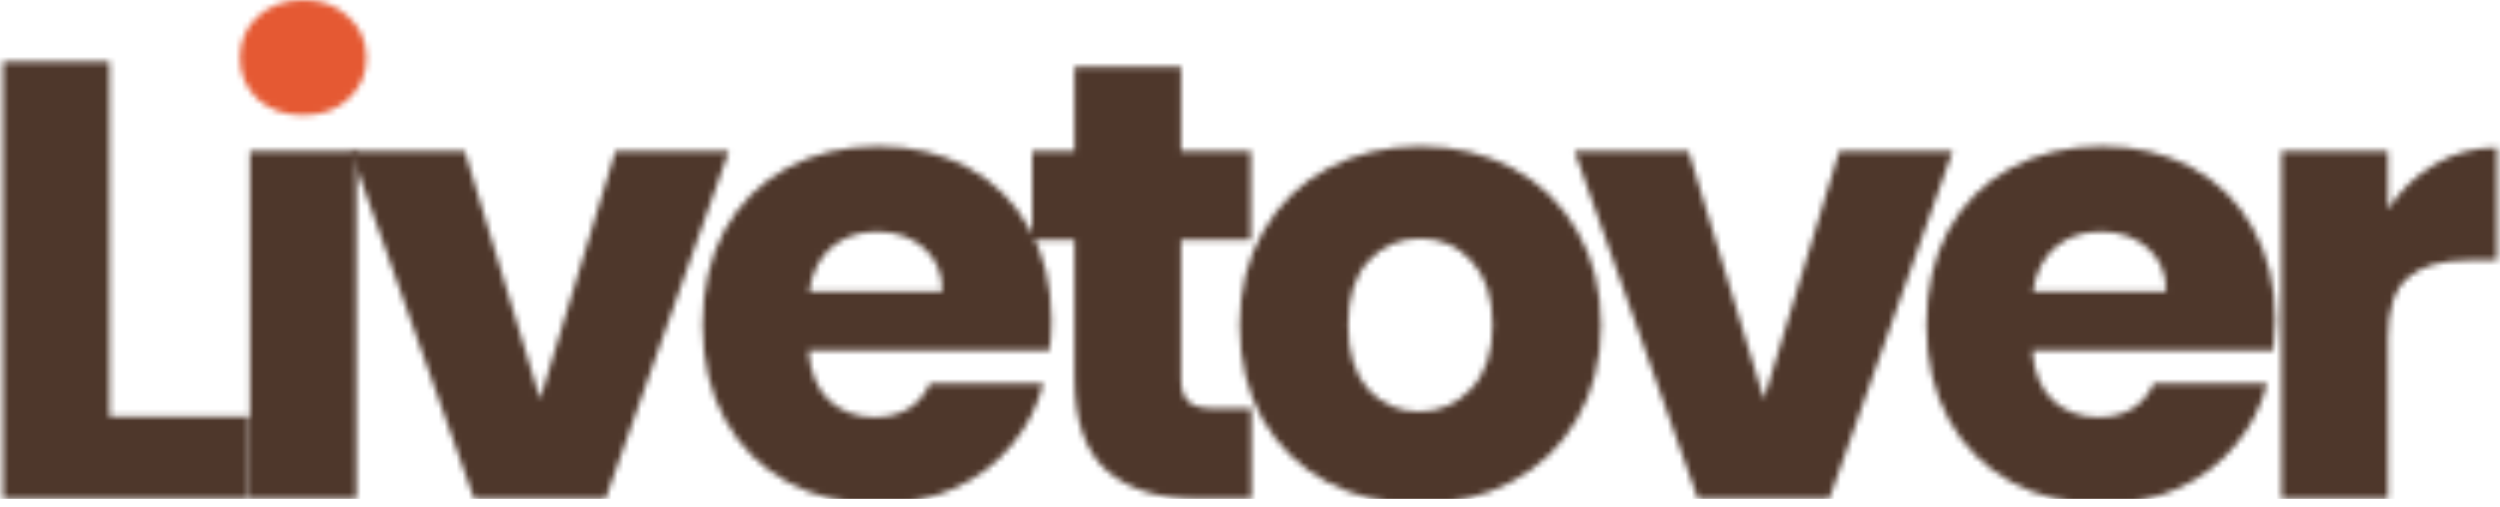 <svg width="419" height="85" viewBox="0 0 419 85" fill="none" xmlns="http://www.w3.org/2000/svg">
<mask id="mask0_283_6" style="mask-type:alpha" maskUnits="userSpaceOnUse" x="0" y="0" width="419" height="85">
<path d="M18.348 69.826H41.728V83.604H0.5V10.333H18.348V69.826Z" fill="white"/>
<path d="M50.867 19.309C47.736 19.309 45.161 18.405 43.143 16.596C41.195 14.717 40.221 12.421 40.221 9.707C40.221 6.923 41.195 4.627 43.143 2.818C45.161 0.939 47.736 0 50.867 0C53.929 0 56.434 0.939 58.382 2.818C60.4 4.627 61.409 6.923 61.409 9.707C61.409 12.421 60.4 14.717 58.382 16.596C56.434 18.405 53.929 19.309 50.867 19.309ZM59.739 25.363V83.604H41.891V25.363H59.739Z" fill="white"/>
<path d="M90.521 66.904L103.15 25.363H122.146L101.48 83.604H79.457L58.791 25.363H77.892L90.521 66.904Z" fill="white"/>
<path d="M176.21 53.544C176.21 55.214 176.105 56.953 175.896 58.763H135.504C135.782 62.381 136.93 65.164 138.948 67.112C141.036 68.991 143.575 69.931 146.567 69.931C151.021 69.931 154.117 68.052 155.857 64.294H174.853C173.879 68.121 172.104 71.566 169.53 74.627C167.025 77.689 163.859 80.09 160.032 81.829C156.205 83.569 151.925 84.439 147.194 84.439C141.488 84.439 136.408 83.221 131.955 80.785C127.502 78.35 124.023 74.871 121.518 70.348C119.013 65.825 117.76 60.537 117.76 54.483C117.76 48.429 118.978 43.141 121.413 38.618C123.918 34.096 127.397 30.616 131.851 28.181C136.304 25.746 141.418 24.528 147.194 24.528C152.83 24.528 157.84 25.711 162.223 28.077C166.607 30.442 170.017 33.817 172.452 38.201C174.957 42.585 176.21 47.699 176.21 53.544ZM157.944 48.847C157.944 45.785 156.9 43.35 154.813 41.541C152.725 39.732 150.116 38.827 146.985 38.827C143.993 38.827 141.453 39.697 139.366 41.437C137.348 43.176 136.095 45.646 135.608 48.847H157.944Z" fill="white"/>
<path d="M209.736 68.469V83.604H200.655C194.184 83.604 189.139 82.038 185.521 78.907C181.903 75.706 180.093 70.522 180.093 63.355V40.184H172.996V25.363H180.093V11.168H197.941V25.363H209.631V40.184H197.941V63.564C197.941 65.303 198.359 66.556 199.194 67.321C200.029 68.087 201.421 68.469 203.369 68.469H209.736Z" fill="white"/>
<path d="M237.838 84.439C232.133 84.439 226.983 83.221 222.391 80.785C217.868 78.35 214.285 74.871 211.64 70.348C209.066 65.825 207.779 60.537 207.779 54.483C207.779 48.499 209.101 43.246 211.745 38.723C214.389 34.13 218.007 30.616 222.6 28.181C227.192 25.746 232.341 24.528 238.047 24.528C243.753 24.528 248.902 25.746 253.494 28.181C258.087 30.616 261.705 34.13 264.349 38.723C266.993 43.246 268.316 48.499 268.316 54.483C268.316 60.467 266.959 65.756 264.245 70.348C261.601 74.871 257.948 78.35 253.286 80.785C248.693 83.221 243.544 84.439 237.838 84.439ZM237.838 68.991C241.248 68.991 244.136 67.739 246.501 65.234C248.937 62.729 250.154 59.145 250.154 54.483C250.154 49.821 248.972 46.238 246.606 43.733C244.31 41.228 241.457 39.975 238.047 39.975C234.568 39.975 231.68 41.228 229.384 43.733C227.088 46.168 225.94 49.752 225.94 54.483C225.94 59.145 227.053 62.729 229.28 65.234C231.576 67.739 234.429 68.991 237.838 68.991Z" fill="white"/>
<path d="M295.632 66.904L308.261 25.363H327.258L306.591 83.604H284.569L263.902 25.363H283.003L295.632 66.904Z" fill="white"/>
<path d="M381.321 53.544C381.321 55.214 381.216 56.953 381.008 58.763H340.615C340.893 62.381 342.041 65.164 344.059 67.112C346.147 68.991 348.687 69.931 351.679 69.931C356.132 69.931 359.228 68.052 360.968 64.294H379.964C378.99 68.121 377.215 71.566 374.641 74.627C372.136 77.689 368.97 80.09 365.143 81.829C361.316 83.569 357.036 84.439 352.305 84.439C346.599 84.439 341.52 83.221 337.066 80.785C332.613 78.35 329.134 74.871 326.629 70.348C324.124 65.825 322.871 60.537 322.871 54.483C322.871 48.429 324.089 43.141 326.524 38.618C329.029 34.096 332.509 30.616 336.962 28.181C341.415 25.746 346.529 24.528 352.305 24.528C357.941 24.528 362.951 25.711 367.335 28.077C371.718 30.442 375.128 33.817 377.563 38.201C380.068 42.585 381.321 47.699 381.321 53.544ZM363.055 48.847C363.055 45.785 362.012 43.35 359.924 41.541C357.837 39.732 355.227 38.827 352.096 38.827C349.104 38.827 346.564 39.697 344.477 41.437C342.459 43.176 341.206 45.646 340.719 48.847H363.055Z" fill="white"/>
<path d="M400.235 35.07C402.322 31.869 404.931 29.364 408.063 27.555C411.194 25.676 414.673 24.737 418.5 24.737V43.628H413.594C409.141 43.628 405.801 44.602 403.574 46.551C401.348 48.43 400.235 51.77 400.235 56.571V83.604H382.387V25.363H400.235V35.07Z" fill="white"/>
</mask>
<g mask="url(#mask0_283_6)">
<rect x="-11.465" y="-5.206" width="445.878" height="88.809" fill="#4E372B"/>
<rect x="31.567" y="-19.855" width="41.2" height="41.2" fill="#E55933"/>
</g>
</svg>
